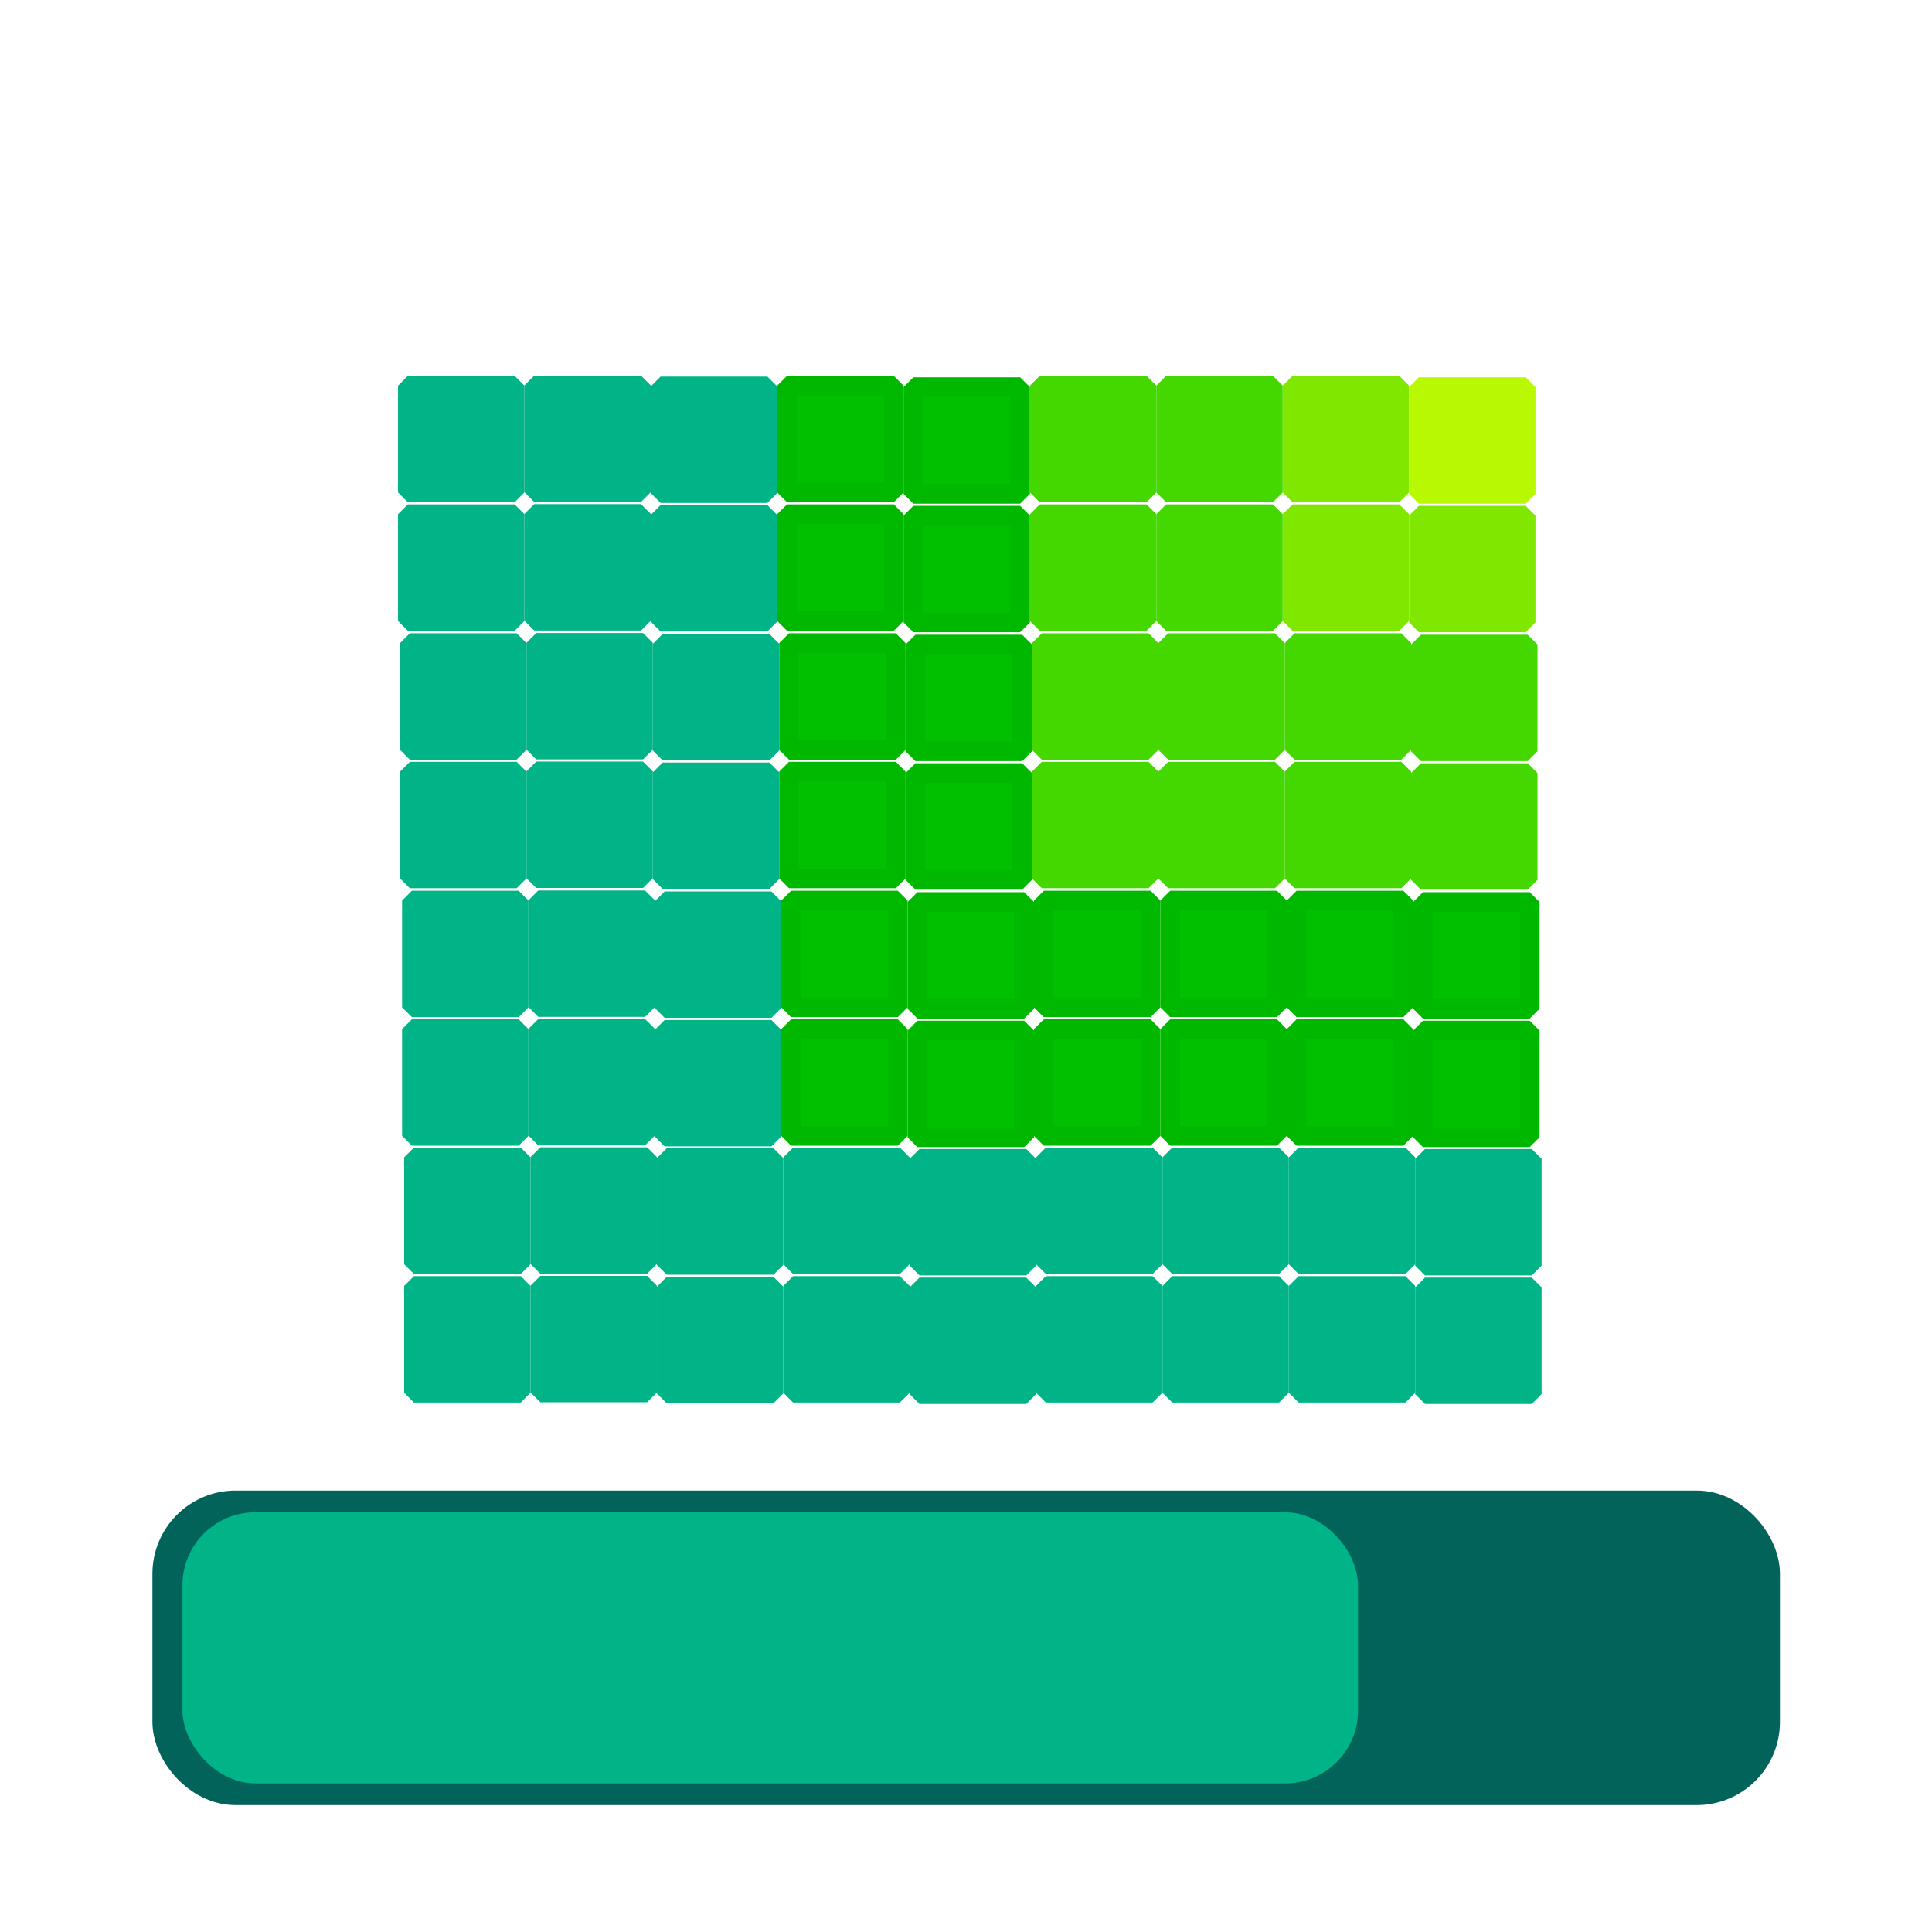 <?xml version="1.0" encoding="UTF-8" standalone="no"?>
<svg
   xmlns:dc="http://purl.org/dc/elements/1.1/"
   xmlns:cc="http://creativecommons.org/ns#"
   xmlns:rdf="http://www.w3.org/1999/02/22-rdf-syntax-ns#"
   xmlns:svg="http://www.w3.org/2000/svg"
   xmlns="http://www.w3.org/2000/svg"
   xmlns:sodipodi="http://sodipodi.sourceforge.net/DTD/sodipodi-0.dtd"
   xmlns:inkscape="http://www.inkscape.org/namespaces/inkscape"
   width="48"
   height="48"
   viewBox="0 0 48 48"
   id="svg2"
   version="1.1"
   inkscape:version="0.92.4 (unknown)"
   sodipodi:docname="ptdf_ts.svg">
  <defs
     id="defs10">
    <marker
       inkscape:stockid="Arrow1Lstart"
       orient="auto"
       refY="0.0"
       refX="0.0"
       id="Arrow1Lstart"
       style="overflow:visible"
       inkscape:isstock="true">
      <path
         id="path4598"
         d="M 0.0,0.0 L 5.0,-5.0 L -12.5,0.0 L 5.0,5.0 L 0.0,0.0 z "
         style="fill-rule:evenodd;stroke:#000000;stroke-width:1.0pt"
         transform="scale(0.8) translate(12.5,0)" />
    </marker>
    <inkscape:perspective
       id="perspective3721"
       inkscape:persp3d-origin="63.585218 : 6.840685 : 1"
       inkscape:vp_z="43.466107 : 28.753624 : 1"
       inkscape:vp_y="0 : 560.41043 : 0"
       inkscape:vp_x="53.627393 : 10.937277 : 1"
       sodipodi:type="inkscape:persp3d" />
    <marker
       inkscape:isstock="true"
       style="overflow:visible"
       id="Arrow1Lstart-5"
       refX="0.0"
       refY="0.0"
       orient="auto"
       inkscape:stockid="Arrow1Lstart">
      <path
         transform="scale(0.8) translate(12.5,0)"
         style="fill-rule:evenodd;stroke:#000000;stroke-width:1.0pt"
         d="M 0.0,0.0 L 5.0,-5.0 L -12.5,0.0 L 5.0,5.0 L 0.0,0.0 z "
         id="path4598-3" />
    </marker>
  </defs>
  <sodipodi:namedview
     pagecolor="#ffffff"
     bordercolor="#666666"
     borderopacity="1"
     objecttolerance="10"
     gridtolerance="10"
     guidetolerance="10"
     inkscape:pageopacity="0"
     inkscape:pageshadow="2"
     inkscape:window-width="1863"
     inkscape:window-height="1025"
     id="namedview8"
     showgrid="false"
     inkscape:zoom="3.4557293"
     inkscape:cx="-16.861333"
     inkscape:cy="-29.562713"
     inkscape:window-x="57"
     inkscape:window-y="27"
     inkscape:window-maximized="1"
     inkscape:current-layer="svg2" />
  <g
     id="g4150">
    <g
       transform="translate(1.007,-25.887)"
       id="g4144" />
    <g
       id="g936"
       transform="matrix(1.067,0,0,1.067,-37.059,-1.745)">
      <g
         id="g941"
         transform="translate(109.015,29.102)">
        <g
           transform="matrix(0.937,0,0,0.937,-74.273,-27.466)"
           id="g4150-6">
          <g
             id="g4544">
            <path
               id="path4530"
               d="M 0,0 H 48 V 48 H 0 Z"
               inkscape:connector-curvature="0"
               style="fill:none" />
          </g>
          <g
             transform="translate(1.007,-25.887)"
             id="g4144-2" />
          <g
             id="g4615-9"
             transform="translate(0.512)">
            <rect
               ry="1.6"
               y="37.508"
               x="3.733"
               height="6.881"
               width="39.508"
               id="rect4596-1"
               style="fill:#01635a;stroke:#01635a;stroke-width:0.936;stroke-linecap:round;stroke-linejoin:round;stroke-miterlimit:4;stroke-dasharray:none;stroke-opacity:1;paint-order:markers fill stroke;fill-opacity:1" />
            <rect
               ry="1.81"
               y="37.58"
               x="4.011"
               height="6.737"
               width="29.214"
               id="rect4596-3-2"
               style="fill:#00b488;stroke:none;stroke-width:0.796;stroke-linecap:round;stroke-linejoin:round;stroke-miterlimit:4;stroke-dasharray:none;stroke-opacity:1;paint-order:normal;fill-opacity:1" />
          </g>
        </g>
      </g>
    </g>
    <g
       transform="matrix(0.157,0,0,0.157,8.909,6.903)"
       id="g1179">
      <rect
         style="opacity:1;fill:#00b488;fill-opacity:1;stroke:#00b488;stroke-width:3.1;stroke-linecap:round;stroke-linejoin:bevel;stroke-miterlimit:4;stroke-dasharray:none;stroke-dashoffset:0;stroke-opacity:1;paint-order:stroke fill markers"
         id="rect814"
         width="16.9"
         height="16.9"
         x="8.758"
         y="159.528" />
      <rect
         style="opacity:1;fill:#00b488;fill-opacity:1;stroke:#00b488;stroke-width:3.1;stroke-linecap:round;stroke-linejoin:bevel;stroke-miterlimit:4;stroke-dasharray:none;stroke-dashoffset:0;stroke-opacity:1;paint-order:stroke fill markers"
         id="rect814-3"
         width="16.9"
         height="16.9"
         x="28.758"
         y="159.487" />
      <rect
         style="opacity:1;fill:#00b488;fill-opacity:1;stroke:#00b488;stroke-width:3.1;stroke-linecap:round;stroke-linejoin:bevel;stroke-miterlimit:4;stroke-dasharray:none;stroke-dashoffset:0;stroke-opacity:1;paint-order:stroke fill markers"
         id="rect814-6"
         width="16.9"
         height="16.9"
         x="48.758"
         y="159.642" />
      <rect
         style="opacity:1;fill:#00b488;fill-opacity:1;stroke:#00b488;stroke-width:3.1;stroke-linecap:round;stroke-linejoin:bevel;stroke-miterlimit:4;stroke-dasharray:none;stroke-dashoffset:0;stroke-opacity:1;paint-order:stroke fill markers"
         id="rect814-7"
         width="16.9"
         height="16.9"
         x="68.758"
         y="159.528" />
      <rect
         style="opacity:1;fill:#00b488;fill-opacity:1;stroke:#00b488;stroke-width:3.1;stroke-linecap:round;stroke-linejoin:bevel;stroke-miterlimit:4;stroke-dasharray:none;stroke-dashoffset:0;stroke-opacity:1;paint-order:stroke fill markers"
         id="rect814-5"
         width="16.9"
         height="16.9"
         x="88.758"
         y="159.755" />
      <rect
         style="opacity:1;fill:#00b488;fill-opacity:1;stroke:#00b488;stroke-width:3.1;stroke-linecap:round;stroke-linejoin:bevel;stroke-miterlimit:4;stroke-dasharray:none;stroke-dashoffset:0;stroke-opacity:1;paint-order:stroke fill markers"
         id="rect814-35"
         width="16.9"
         height="16.9"
         x="108.758"
         y="159.528" />
      <rect
         style="opacity:1;fill:#00b488;fill-opacity:1;stroke:#00b488;stroke-width:3.1;stroke-linecap:round;stroke-linejoin:bevel;stroke-miterlimit:4;stroke-dasharray:none;stroke-dashoffset:0;stroke-opacity:1;paint-order:stroke fill markers"
         id="rect814-62"
         width="16.9"
         height="16.9"
         x="128.758"
         y="159.528" />
      <rect
         style="opacity:1;fill:#00b488;fill-opacity:1;stroke:#00b488;stroke-width:3.1;stroke-linecap:round;stroke-linejoin:bevel;stroke-miterlimit:4;stroke-dasharray:none;stroke-dashoffset:0;stroke-opacity:1;paint-order:stroke fill markers"
         id="rect814-9"
         width="16.9"
         height="16.9"
         x="148.758"
         y="159.528" />
      <rect
         style="opacity:1;fill:#00b488;fill-opacity:1;stroke:#00b488;stroke-width:3.1;stroke-linecap:round;stroke-linejoin:bevel;stroke-miterlimit:4;stroke-dasharray:none;stroke-dashoffset:0;stroke-opacity:1;paint-order:stroke fill markers"
         id="rect814-9-1"
         width="16.9"
         height="16.9"
         x="168.758"
         y="159.755" />
      <rect
         style="opacity:1;fill:#00b488;fill-opacity:1;stroke:#00b488;stroke-width:3.1;stroke-linecap:round;stroke-linejoin:bevel;stroke-miterlimit:4;stroke-dasharray:none;stroke-dashoffset:0;stroke-opacity:1;paint-order:stroke fill markers"
         id="rect814-2"
         width="16.9"
         height="16.9"
         x="8.758"
         y="139.186" />
      <rect
         style="opacity:1;fill:#00b488;fill-opacity:1;stroke:#00b488;stroke-width:3.1;stroke-linecap:round;stroke-linejoin:bevel;stroke-miterlimit:4;stroke-dasharray:none;stroke-dashoffset:0;stroke-opacity:1;paint-order:stroke fill markers"
         id="rect814-3-7"
         width="16.9"
         height="16.9"
         x="28.758"
         y="139.145" />
      <rect
         style="opacity:1;fill:#00b488;fill-opacity:1;stroke:#00b488;stroke-width:3.1;stroke-linecap:round;stroke-linejoin:bevel;stroke-miterlimit:4;stroke-dasharray:none;stroke-dashoffset:0;stroke-opacity:1;paint-order:stroke fill markers"
         id="rect814-6-0"
         width="16.9"
         height="16.9"
         x="48.758"
         y="139.3" />
      <rect
         style="opacity:1;fill:#00b488;fill-opacity:1;stroke:#00b488;stroke-width:3.1;stroke-linecap:round;stroke-linejoin:bevel;stroke-miterlimit:4;stroke-dasharray:none;stroke-dashoffset:0;stroke-opacity:1;paint-order:stroke fill markers"
         id="rect814-7-9"
         width="16.9"
         height="16.9"
         x="68.758"
         y="139.186" />
      <rect
         style="opacity:1;fill:#00b488;fill-opacity:1;stroke:#00b488;stroke-width:3.1;stroke-linecap:round;stroke-linejoin:bevel;stroke-miterlimit:4;stroke-dasharray:none;stroke-dashoffset:0;stroke-opacity:1;paint-order:stroke fill markers"
         id="rect814-5-3"
         width="16.9"
         height="16.9"
         x="88.758"
         y="139.413" />
      <rect
         style="opacity:1;fill:#00b488;fill-opacity:1;stroke:#00b488;stroke-width:3.1;stroke-linecap:round;stroke-linejoin:bevel;stroke-miterlimit:4;stroke-dasharray:none;stroke-dashoffset:0;stroke-opacity:1;paint-order:stroke fill markers"
         id="rect814-35-6"
         width="16.9"
         height="16.9"
         x="108.758"
         y="139.186" />
      <rect
         style="opacity:1;fill:#00b488;fill-opacity:1;stroke:#00b488;stroke-width:3.1;stroke-linecap:round;stroke-linejoin:bevel;stroke-miterlimit:4;stroke-dasharray:none;stroke-dashoffset:0;stroke-opacity:1;paint-order:stroke fill markers"
         id="rect814-62-0"
         width="16.9"
         height="16.9"
         x="128.758"
         y="139.186" />
      <rect
         style="opacity:1;fill:#00b488;fill-opacity:1;stroke:#00b488;stroke-width:3.1;stroke-linecap:round;stroke-linejoin:bevel;stroke-miterlimit:4;stroke-dasharray:none;stroke-dashoffset:0;stroke-opacity:1;paint-order:stroke fill markers"
         id="rect814-9-6"
         width="16.9"
         height="16.9"
         x="148.758"
         y="139.186" />
      <rect
         style="opacity:1;fill:#00b488;fill-opacity:1;stroke:#00b488;stroke-width:3.1;stroke-linecap:round;stroke-linejoin:bevel;stroke-miterlimit:4;stroke-dasharray:none;stroke-dashoffset:0;stroke-opacity:1;paint-order:stroke fill markers"
         id="rect814-9-1-2"
         width="16.9"
         height="16.9"
         x="168.758"
         y="139.413" />
      <rect
         style="opacity:1;fill:#00b488;fill-opacity:1;stroke:#00b488;stroke-width:3.1;stroke-linecap:round;stroke-linejoin:bevel;stroke-miterlimit:4;stroke-dasharray:none;stroke-dashoffset:0;stroke-opacity:1;paint-order:stroke fill markers"
         id="rect814-92"
         width="16.9"
         height="16.9"
         x="8.432"
         y="118.881" />
      <rect
         style="opacity:1;fill:#00b488;fill-opacity:1;stroke:#00b488;stroke-width:3.1;stroke-linecap:round;stroke-linejoin:bevel;stroke-miterlimit:4;stroke-dasharray:none;stroke-dashoffset:0;stroke-opacity:1;paint-order:stroke fill markers"
         id="rect814-3-2"
         width="16.9"
         height="16.9"
         x="28.432"
         y="118.84" />
      <rect
         style="opacity:1;fill:#00b488;fill-opacity:1;stroke:#00b488;stroke-width:3.1;stroke-linecap:round;stroke-linejoin:bevel;stroke-miterlimit:4;stroke-dasharray:none;stroke-dashoffset:0;stroke-opacity:1;paint-order:stroke fill markers"
         id="rect814-6-8"
         width="16.9"
         height="16.9"
         x="48.432"
         y="118.995" />
      <rect
         style="opacity:1;fill:#00c000;fill-opacity:1;stroke:#00b800;stroke-width:3.1;stroke-linecap:round;stroke-linejoin:bevel;stroke-miterlimit:4;stroke-dasharray:none;stroke-dashoffset:0;stroke-opacity:1;paint-order:stroke fill markers"
         id="rect814-7-97"
         width="16.9"
         height="16.9"
         x="68.432"
         y="118.881" />
      <rect
         style="opacity:1;fill:#00c000;fill-opacity:1;stroke:#00b800;stroke-width:3.1;stroke-linecap:round;stroke-linejoin:bevel;stroke-miterlimit:4;stroke-dasharray:none;stroke-dashoffset:0;stroke-opacity:1;paint-order:stroke fill markers"
         id="rect814-5-36"
         width="16.9"
         height="16.9"
         x="88.432"
         y="119.108" />
      <rect
         style="opacity:1;fill:#00c000;fill-opacity:1;stroke:#00b800;stroke-width:3.1;stroke-linecap:round;stroke-linejoin:bevel;stroke-miterlimit:4;stroke-dasharray:none;stroke-dashoffset:0;stroke-opacity:1;paint-order:stroke fill markers"
         id="rect814-35-1"
         width="16.9"
         height="16.9"
         x="108.432"
         y="118.881" />
      <rect
         style="opacity:1;fill:#00c000;fill-opacity:1;stroke:#00b800;stroke-width:3.1;stroke-linecap:round;stroke-linejoin:bevel;stroke-miterlimit:4;stroke-dasharray:none;stroke-dashoffset:0;stroke-opacity:1;paint-order:stroke fill markers"
         id="rect814-62-2"
         width="16.9"
         height="16.9"
         x="128.432"
         y="118.881" />
      <rect
         style="opacity:1;fill:#00c000;fill-opacity:1;stroke:#00b800;stroke-width:3.1;stroke-linecap:round;stroke-linejoin:bevel;stroke-miterlimit:4;stroke-dasharray:none;stroke-dashoffset:0;stroke-opacity:1;paint-order:stroke fill markers"
         id="rect814-9-9"
         width="16.9"
         height="16.9"
         x="148.432"
         y="118.881" />
      <rect
         style="opacity:1;fill:#00c000;fill-opacity:1;stroke:#00b800;stroke-width:3.1;stroke-linecap:round;stroke-linejoin:bevel;stroke-miterlimit:4;stroke-dasharray:none;stroke-dashoffset:0;stroke-opacity:1;paint-order:stroke fill markers"
         id="rect814-9-1-3"
         width="16.9"
         height="16.9"
         x="168.432"
         y="119.108" />
      <rect
         style="opacity:1;fill:#00b488;fill-opacity:1;stroke:#00b488;stroke-width:3.1;stroke-linecap:round;stroke-linejoin:bevel;stroke-miterlimit:4;stroke-dasharray:none;stroke-dashoffset:0;stroke-opacity:1;paint-order:stroke fill markers"
         id="rect814-2-1"
         width="16.9"
         height="16.9"
         x="8.432"
         y="98.539" />
      <rect
         style="opacity:1;fill:#00b488;fill-opacity:1;stroke:#00b488;stroke-width:3.1;stroke-linecap:round;stroke-linejoin:bevel;stroke-miterlimit:4;stroke-dasharray:none;stroke-dashoffset:0;stroke-opacity:1;paint-order:stroke fill markers"
         id="rect814-3-7-9"
         width="16.9"
         height="16.9"
         x="28.432"
         y="98.498" />
      <rect
         style="opacity:1;fill:#00b488;fill-opacity:1;stroke:#00b488;stroke-width:3.1;stroke-linecap:round;stroke-linejoin:bevel;stroke-miterlimit:4;stroke-dasharray:none;stroke-dashoffset:0;stroke-opacity:1;paint-order:stroke fill markers"
         id="rect814-6-0-4"
         width="16.9"
         height="16.9"
         x="48.432"
         y="98.653" />
      <rect
         style="opacity:1;fill:#00c000;fill-opacity:1;stroke:#00b800;stroke-width:3.1;stroke-linecap:round;stroke-linejoin:bevel;stroke-miterlimit:4;stroke-dasharray:none;stroke-dashoffset:0;stroke-opacity:1;paint-order:stroke fill markers"
         id="rect814-7-9-7"
         width="16.9"
         height="16.9"
         x="68.432"
         y="98.539" />
      <rect
         style="opacity:1;fill:#00c000;fill-opacity:1;stroke:#00b800;stroke-width:3.1;stroke-linecap:round;stroke-linejoin:bevel;stroke-miterlimit:4;stroke-dasharray:none;stroke-dashoffset:0;stroke-opacity:1;paint-order:stroke fill markers"
         id="rect814-5-3-8"
         width="16.9"
         height="16.9"
         x="88.432"
         y="98.766" />
      <rect
         style="opacity:1;fill:#00c000;fill-opacity:1;stroke:#00b800;stroke-width:3.1;stroke-linecap:round;stroke-linejoin:bevel;stroke-miterlimit:4;stroke-dasharray:none;stroke-dashoffset:0;stroke-opacity:1;paint-order:stroke fill markers"
         id="rect814-35-6-4"
         width="16.9"
         height="16.9"
         x="108.432"
         y="98.539" />
      <rect
         style="opacity:1;fill:#00c000;fill-opacity:1;stroke:#00b800;stroke-width:3.1;stroke-linecap:round;stroke-linejoin:bevel;stroke-miterlimit:4;stroke-dasharray:none;stroke-dashoffset:0;stroke-opacity:1;paint-order:stroke fill markers"
         id="rect814-62-0-5"
         width="16.9"
         height="16.9"
         x="128.432"
         y="98.539" />
      <rect
         style="opacity:1;fill:#00c000;fill-opacity:1;stroke:#00b800;stroke-width:3.1;stroke-linecap:round;stroke-linejoin:bevel;stroke-miterlimit:4;stroke-dasharray:none;stroke-dashoffset:0;stroke-opacity:1;paint-order:stroke fill markers"
         id="rect814-9-6-0"
         width="16.9"
         height="16.9"
         x="148.432"
         y="98.539" />
      <rect
         style="opacity:1;fill:#00c000;fill-opacity:1;stroke:#00b800;stroke-width:3.1;stroke-linecap:round;stroke-linejoin:bevel;stroke-miterlimit:4;stroke-dasharray:none;stroke-dashoffset:0;stroke-opacity:1;paint-order:stroke fill markers"
         id="rect814-9-1-2-3"
         width="16.9"
         height="16.9"
         x="168.432"
         y="98.766" />
      <rect
         style="opacity:1;fill:#00b488;fill-opacity:1;stroke:#00b488;stroke-width:3.1;stroke-linecap:round;stroke-linejoin:bevel;stroke-miterlimit:4;stroke-dasharray:none;stroke-dashoffset:0;stroke-opacity:1;paint-order:stroke fill markers"
         id="rect814-61"
         width="16.9"
         height="16.9"
         x="8.111"
         y="78.139" />
      <rect
         style="opacity:1;fill:#00b488;fill-opacity:1;stroke:#00b488;stroke-width:3.1;stroke-linecap:round;stroke-linejoin:bevel;stroke-miterlimit:4;stroke-dasharray:none;stroke-dashoffset:0;stroke-opacity:1;paint-order:stroke fill markers"
         id="rect814-3-0"
         width="16.9"
         height="16.9"
         x="28.111"
         y="78.098" />
      <rect
         style="opacity:1;fill:#00b488;fill-opacity:1;stroke:#00b488;stroke-width:3.1;stroke-linecap:round;stroke-linejoin:bevel;stroke-miterlimit:4;stroke-dasharray:none;stroke-dashoffset:0;stroke-opacity:1;paint-order:stroke fill markers"
         id="rect814-6-6"
         width="16.9"
         height="16.9"
         x="48.111"
         y="78.253" />
      <rect
         style="opacity:1;fill:#00c000;fill-opacity:1;stroke:#00b800;stroke-width:3.1;stroke-linecap:round;stroke-linejoin:bevel;stroke-miterlimit:4;stroke-dasharray:none;stroke-dashoffset:0;stroke-opacity:1;paint-order:stroke fill markers"
         id="rect814-7-3"
         width="16.9"
         height="16.9"
         x="68.111"
         y="78.139" />
      <rect
         style="opacity:1;fill:#00c000;fill-opacity:1;stroke:#00b800;stroke-width:3.1;stroke-linecap:round;stroke-linejoin:bevel;stroke-miterlimit:4;stroke-dasharray:none;stroke-dashoffset:0;stroke-opacity:1;paint-order:stroke fill markers"
         id="rect814-5-2"
         width="16.9"
         height="16.9"
         x="88.111"
         y="78.366" />
      <rect
         style="opacity:1;fill:#44d800;fill-opacity:1;stroke:#44d800;stroke-width:3.1;stroke-linecap:round;stroke-linejoin:bevel;stroke-miterlimit:4;stroke-dasharray:none;stroke-dashoffset:0;stroke-opacity:1;paint-order:stroke fill markers"
         id="rect814-35-0"
         width="16.9"
         height="16.9"
         x="108.111"
         y="78.139" />
      <rect
         style="opacity:1;fill:#44d800;fill-opacity:1;stroke:#44d800;stroke-width:3.1;stroke-linecap:round;stroke-linejoin:bevel;stroke-miterlimit:4;stroke-dasharray:none;stroke-dashoffset:0;stroke-opacity:1;paint-order:stroke fill markers"
         id="rect814-62-6"
         width="16.9"
         height="16.9"
         x="128.111"
         y="78.139" />
      <rect
         style="opacity:1;fill:#44d800;fill-opacity:1;stroke:#44d800;stroke-width:3.1;stroke-linecap:round;stroke-linejoin:bevel;stroke-miterlimit:4;stroke-dasharray:none;stroke-dashoffset:0;stroke-opacity:1;paint-order:stroke fill markers"
         id="rect814-9-15"
         width="16.9"
         height="16.9"
         x="148.111"
         y="78.139" />
      <rect
         style="opacity:1;fill:#44d800;fill-opacity:1;stroke:#44d800;stroke-width:3.1;stroke-linecap:round;stroke-linejoin:bevel;stroke-miterlimit:4;stroke-dasharray:none;stroke-dashoffset:0;stroke-opacity:1;paint-order:stroke fill markers"
         id="rect814-9-1-5"
         width="16.9"
         height="16.9"
         x="168.111"
         y="78.366" />
      <rect
         style="opacity:1;fill:#00b488;fill-opacity:1;stroke:#00b488;stroke-width:3.1;stroke-linecap:round;stroke-linejoin:bevel;stroke-miterlimit:4;stroke-dasharray:none;stroke-dashoffset:0;stroke-opacity:1;paint-order:stroke fill markers"
         id="rect814-2-4"
         width="16.9"
         height="16.9"
         x="8.111"
         y="57.797" />
      <rect
         style="opacity:1;fill:#00b488;fill-opacity:1;stroke:#00b488;stroke-width:3.1;stroke-linecap:round;stroke-linejoin:bevel;stroke-miterlimit:4;stroke-dasharray:none;stroke-dashoffset:0;stroke-opacity:1;paint-order:stroke fill markers"
         id="rect814-3-7-7"
         width="16.9"
         height="16.9"
         x="28.111"
         y="57.756" />
      <rect
         style="opacity:1;fill:#00b488;fill-opacity:1;stroke:#00b488;stroke-width:3.1;stroke-linecap:round;stroke-linejoin:bevel;stroke-miterlimit:4;stroke-dasharray:none;stroke-dashoffset:0;stroke-opacity:1;paint-order:stroke fill markers"
         id="rect814-6-0-6"
         width="16.9"
         height="16.9"
         x="48.111"
         y="57.911" />
      <rect
         style="opacity:1;fill:#00c000;fill-opacity:1;stroke:#00b800;stroke-width:3.1;stroke-linecap:round;stroke-linejoin:bevel;stroke-miterlimit:4;stroke-dasharray:none;stroke-dashoffset:0;stroke-opacity:1;paint-order:stroke fill markers"
         id="rect814-7-9-5"
         width="16.9"
         height="16.9"
         x="68.111"
         y="57.797" />
      <rect
         style="opacity:1;fill:#00c000;fill-opacity:1;stroke:#00b800;stroke-width:3.1;stroke-linecap:round;stroke-linejoin:bevel;stroke-miterlimit:4;stroke-dasharray:none;stroke-dashoffset:0;stroke-opacity:1;paint-order:stroke fill markers"
         id="rect814-5-3-6"
         width="16.9"
         height="16.9"
         x="88.111"
         y="58.024" />
      <rect
         style="opacity:1;fill:#44d800;fill-opacity:1;stroke:#44d800;stroke-width:3.1;stroke-linecap:round;stroke-linejoin:bevel;stroke-miterlimit:4;stroke-dasharray:none;stroke-dashoffset:0;stroke-opacity:1;paint-order:stroke fill markers"
         id="rect814-35-6-9"
         width="16.9"
         height="16.9"
         x="108.111"
         y="57.797" />
      <rect
         style="opacity:1;fill:#44d800;fill-opacity:1;stroke:#44d800;stroke-width:3.1;stroke-linecap:round;stroke-linejoin:bevel;stroke-miterlimit:4;stroke-dasharray:none;stroke-dashoffset:0;stroke-opacity:1;paint-order:stroke fill markers"
         id="rect814-62-0-3"
         width="16.9"
         height="16.9"
         x="128.111"
         y="57.797" />
      <rect
         style="opacity:1;fill:#44d800;fill-opacity:1;stroke:#44d800;stroke-width:3.1;stroke-linecap:round;stroke-linejoin:bevel;stroke-miterlimit:4;stroke-dasharray:none;stroke-dashoffset:0;stroke-opacity:1;paint-order:stroke fill markers"
         id="rect814-9-6-7"
         width="16.9"
         height="16.9"
         x="148.111"
         y="57.797" />
      <rect
         style="opacity:1;fill:#44d800;fill-opacity:1;stroke:#44d800;stroke-width:3.1;stroke-linecap:round;stroke-linejoin:bevel;stroke-miterlimit:4;stroke-dasharray:none;stroke-dashoffset:0;stroke-opacity:1;paint-order:stroke fill markers"
         id="rect814-9-1-2-4"
         width="16.9"
         height="16.9"
         x="168.111"
         y="58.024" />
      <rect
         style="opacity:1;fill:#00b488;fill-opacity:1;stroke:#00b488;stroke-width:3.1;stroke-linecap:round;stroke-linejoin:bevel;stroke-miterlimit:4;stroke-dasharray:none;stroke-dashoffset:0;stroke-opacity:1;paint-order:stroke fill markers"
         id="rect814-52"
         width="16.9"
         height="16.9"
         x="7.79"
         y="37.398" />
      <rect
         style="opacity:1;fill:#00b488;fill-opacity:1;stroke:#00b488;stroke-width:3.1;stroke-linecap:round;stroke-linejoin:bevel;stroke-miterlimit:4;stroke-dasharray:none;stroke-dashoffset:0;stroke-opacity:1;paint-order:stroke fill markers"
         id="rect814-3-5"
         width="16.9"
         height="16.9"
         x="27.79"
         y="37.356" />
      <rect
         style="opacity:1;fill:#00b488;fill-opacity:1;stroke:#00b488;stroke-width:3.1;stroke-linecap:round;stroke-linejoin:bevel;stroke-miterlimit:4;stroke-dasharray:none;stroke-dashoffset:0;stroke-opacity:1;paint-order:stroke fill markers"
         id="rect814-6-4"
         width="16.9"
         height="16.9"
         x="47.79"
         y="37.511" />
      <rect
         style="opacity:1;fill:#00c000;fill-opacity:1;stroke:#00b800;stroke-width:3.1;stroke-linecap:round;stroke-linejoin:bevel;stroke-miterlimit:4;stroke-dasharray:none;stroke-dashoffset:0;stroke-opacity:1;paint-order:stroke fill markers"
         id="rect814-7-7"
         width="16.9"
         height="16.9"
         x="67.79"
         y="37.398" />
      <rect
         style="opacity:1;fill:#00c000;fill-opacity:1;stroke:#00b800;stroke-width:3.1;stroke-linecap:round;stroke-linejoin:bevel;stroke-miterlimit:4;stroke-dasharray:none;stroke-dashoffset:0;stroke-opacity:1;paint-order:stroke fill markers"
         id="rect814-5-4"
         width="16.9"
         height="16.9"
         x="87.79"
         y="37.624" />
      <rect
         style="opacity:1;fill:#44d800;fill-opacity:1;stroke:#44d800;stroke-width:3.1;stroke-linecap:round;stroke-linejoin:bevel;stroke-miterlimit:4;stroke-dasharray:none;stroke-dashoffset:0;stroke-opacity:1;paint-order:stroke fill markers"
         id="rect814-35-4"
         width="16.9"
         height="16.9"
         x="107.79"
         y="37.398" />
      <rect
         style="opacity:1;fill:#44d800;fill-opacity:1;stroke:#44d800;stroke-width:3.1;stroke-linecap:round;stroke-linejoin:bevel;stroke-miterlimit:4;stroke-dasharray:none;stroke-dashoffset:0;stroke-opacity:1;paint-order:stroke fill markers"
         id="rect814-62-3"
         width="16.9"
         height="16.9"
         x="127.79"
         y="37.398" />
      <rect
         style="opacity:1;fill:#80e800;fill-opacity:1;stroke:#80e800;stroke-width:3.1;stroke-linecap:round;stroke-linejoin:bevel;stroke-miterlimit:4;stroke-dasharray:none;stroke-dashoffset:0;stroke-opacity:1;paint-order:stroke fill markers"
         id="rect814-9-0"
         width="16.9"
         height="16.9"
         x="147.79"
         y="37.398" />
      <rect
         style="opacity:1;fill:#80e800;fill-opacity:1;stroke:#80e800;stroke-width:3.1;stroke-linecap:round;stroke-linejoin:bevel;stroke-miterlimit:4;stroke-dasharray:none;stroke-dashoffset:0;stroke-opacity:1;paint-order:stroke fill markers"
         id="rect814-9-1-7"
         width="16.9"
         height="16.9"
         x="167.79"
         y="37.624" />
      <rect
         style="opacity:1;fill:#00b488;fill-opacity:1;stroke:#00b488;stroke-width:3.1;stroke-linecap:round;stroke-linejoin:bevel;stroke-miterlimit:4;stroke-dasharray:none;stroke-dashoffset:0;stroke-opacity:1;paint-order:stroke fill markers"
         id="rect814-2-8"
         width="16.9"
         height="16.9"
         x="7.79"
         y="17.056" />
      <rect
         style="opacity:1;fill:#00b488;fill-opacity:1;stroke:#00b488;stroke-width:3.1;stroke-linecap:round;stroke-linejoin:bevel;stroke-miterlimit:4;stroke-dasharray:none;stroke-dashoffset:0;stroke-opacity:1;paint-order:stroke fill markers"
         id="rect814-3-7-6"
         width="16.9"
         height="16.9"
         x="27.79"
         y="17.014" />
      <rect
         style="opacity:1;fill:#00b488;fill-opacity:1;stroke:#00b488;stroke-width:3.1;stroke-linecap:round;stroke-linejoin:bevel;stroke-miterlimit:4;stroke-dasharray:none;stroke-dashoffset:0;stroke-opacity:1;paint-order:stroke fill markers"
         id="rect814-6-0-8"
         width="16.9"
         height="16.9"
         x="47.79"
         y="17.169" />
      <rect
         style="opacity:1;fill:#00c000;fill-opacity:1;stroke:#00b800;stroke-width:3.1;stroke-linecap:round;stroke-linejoin:bevel;stroke-miterlimit:4;stroke-dasharray:none;stroke-dashoffset:0;stroke-opacity:1;paint-order:stroke fill markers"
         id="rect814-7-9-8"
         width="16.9"
         height="16.9"
         x="67.79"
         y="17.056" />
      <rect
         style="opacity:1;fill:#00c000;fill-opacity:1;stroke:#00b800;stroke-width:3.1;stroke-linecap:round;stroke-linejoin:bevel;stroke-miterlimit:4;stroke-dasharray:none;stroke-dashoffset:0;stroke-opacity:1;paint-order:stroke fill markers"
         id="rect814-5-3-4"
         width="16.9"
         height="16.9"
         x="87.79"
         y="17.282" />
      <rect
         style="opacity:1;fill:#44d800;fill-opacity:1;stroke:#44d800;stroke-width:3.1;stroke-linecap:round;stroke-linejoin:bevel;stroke-miterlimit:4;stroke-dasharray:none;stroke-dashoffset:0;stroke-opacity:1;paint-order:stroke fill markers"
         id="rect814-35-6-3"
         width="16.9"
         height="16.9"
         x="107.79"
         y="17.056" />
      <rect
         style="opacity:1;fill:#44d800;fill-opacity:1;stroke:#44d800;stroke-width:3.1;stroke-linecap:round;stroke-linejoin:bevel;stroke-miterlimit:4;stroke-dasharray:none;stroke-dashoffset:0;stroke-opacity:1;paint-order:stroke fill markers"
         id="rect814-62-0-1"
         width="16.9"
         height="16.9"
         x="127.79"
         y="17.056" />
      <rect
         style="opacity:1;fill:#80e800;fill-opacity:1;stroke:#80e800;stroke-width:3.1;stroke-linecap:round;stroke-linejoin:bevel;stroke-miterlimit:4;stroke-dasharray:none;stroke-dashoffset:0;stroke-opacity:1;paint-order:stroke fill markers"
         id="rect814-9-6-4"
         width="16.9"
         height="16.9"
         x="147.79"
         y="17.056" />
      <rect
         style="opacity:1;fill:#b8f800;fill-opacity:1;stroke:#b8f800;stroke-width:3.1;stroke-linecap:round;stroke-linejoin:bevel;stroke-miterlimit:4;stroke-dasharray:none;stroke-dashoffset:0;stroke-opacity:1;paint-order:stroke fill markers"
         id="rect814-9-1-2-9"
         width="16.9"
         height="16.9"
         x="167.79"
         y="17.282" />
    </g>
  </g>
</svg>
